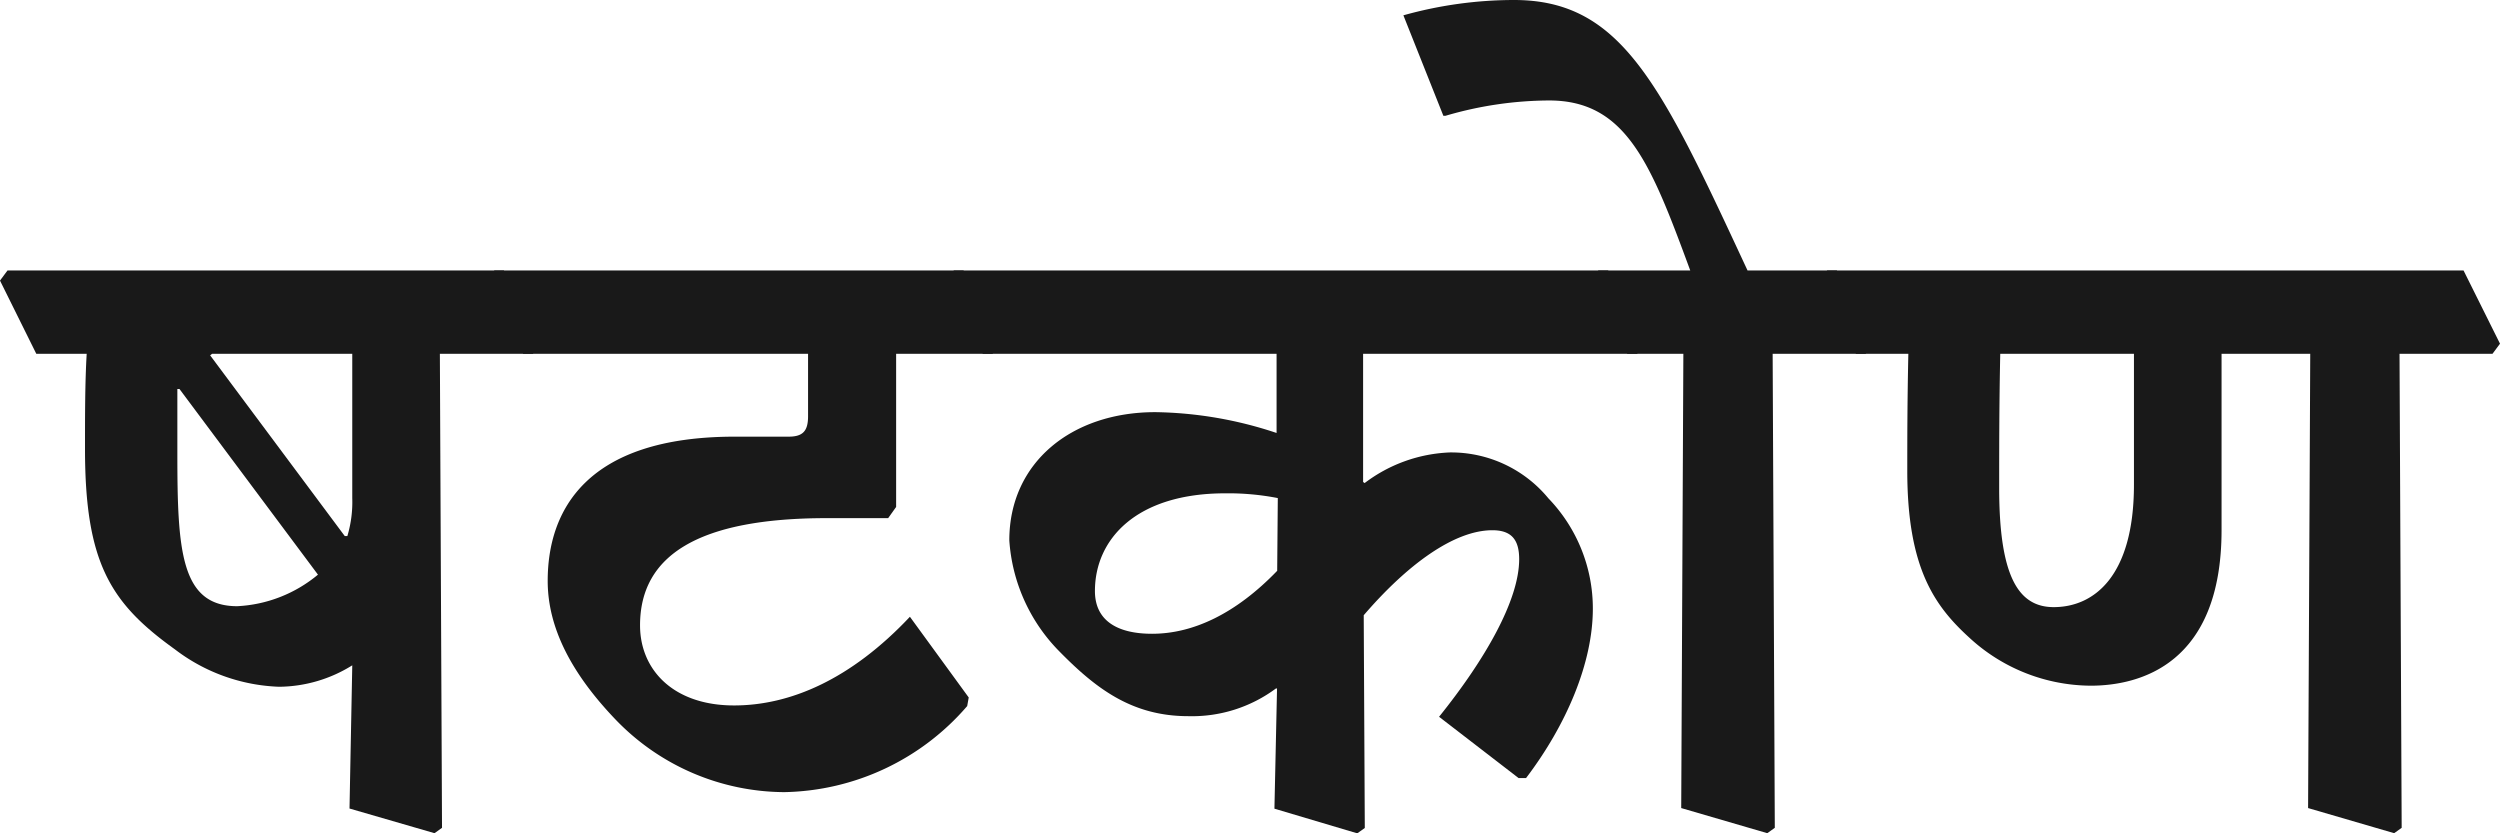 <svg id="Layer_1" data-name="Layer 1" xmlns="http://www.w3.org/2000/svg" width="163.23" height="54.4" viewBox="0 0 163.23 54.4">
  <defs>
    <style>
      .cls-1 {
        fill: #191919;
      }
    </style>
  </defs>
  <g>
    <path class="cls-1" d="M0,18.32l.49-.66H32.9l2.38,4.78-.49.66H28.72l.14,30.95-.49.35-5.55-1.61L23,43.44a9.14,9.14,0,0,1-4.78,1.4,11.87,11.87,0,0,1-6.81-2.45c-4.18-3-5.86-5.61-5.86-13.08,0-2.23,0-4.33.11-6.21H2.37ZM11.72,25.4l-.14,0c0,1.25,0,2.72,0,4.18,0,6.35.21,10,3.91,10a8.92,8.92,0,0,0,5.27-2.06Zm2-2.2L22.51,35l.17,0A7.76,7.76,0,0,0,23,32.52V23.1H13.85Z"/>
    <path class="cls-1" d="M31.79,18.32l.49-.66H62.91l2.37,4.81-.48.63H58.51l0,10-.52.73H54c-8.37,0-12.21,2.41-12.21,7,0,2.89,2.16,5.23,6.14,5.23,3.67,0,7.64-1.71,11.48-5.79l3.84,5.27-.1.56a16.14,16.14,0,0,1-11.94,5.62,15.37,15.37,0,0,1-11-4.72C37.33,44,35.76,41,35.76,37.93c0-4.57,2.48-9.42,12.22-9.42H51.5c.94,0,1.26-.39,1.26-1.33V23.1H34.16Z"/>
    <path class="cls-1" d="M61.79,18.32l.49-.66H105l2.37,4.78-.48.66H89v8.37l.1.07a9.83,9.83,0,0,1,5.58-2,8.23,8.23,0,0,1,6.42,3A10.36,10.36,0,0,1,104,39.74c0,3.53-1.71,7.57-4.36,11.06h-.49l-5.19-4c3-3.73,5.23-7.61,5.23-10.29,0-1.29-.52-1.89-1.75-1.89-2.51,0-5.58,2.27-8.4,5.55l.07,13.89-.49.35-5.41-1.61.17-7.85-.07,0a9.18,9.18,0,0,1-5.72,1.81c-3.7,0-6.07-1.81-8.55-4.36a11.39,11.39,0,0,1-3.14-7.12c0-5.09,4.08-8.37,9.53-8.37a26,26,0,0,1,7.92,1.36V23.1H64.17Zm21.64,14.2A16.94,16.94,0,0,0,80,32.21c-5.82,0-8.51,3-8.51,6.38,0,1.89,1.4,2.79,3.73,2.79,2.69,0,5.48-1.32,8.17-4.11Z"/>
    <path class="cls-1" d="M103.87,18.32l.49-.66h6c-2.55-6.91-4.15-11.1-9.21-11.1a24.24,24.24,0,0,0-6.77,1h-.14L91.63,1a26.85,26.85,0,0,1,7.22-1c7.05,0,9.6,5.51,15.25,17.66h5.83l2.37,4.78-.49.66h-6.07l.14,30.95-.49.35-5.62-1.64.14-29.66h-3.66Z"/>
    <path class="cls-1" d="M118.81,18.32l.49-.66h41.55l2.38,4.78-.49.66h-6.07l.14,30.95-.49.35-5.62-1.64.14-29.66h-5.79V34.61c0,8.76-5.34,10.16-8.55,10.16a11.77,11.77,0,0,1-7.89-3.11c-2.3-2.09-4.08-4.57-4.08-10.92,0-2,0-4.4.07-7.64h-3.42ZM130.6,23.1c-.07,3.35-.07,6.35-.07,8.76,0,5.79,1.26,7.78,3.56,7.78,2.62,0,5.24-2,5.24-8V23.1Z"/>
  </g>
</svg>

